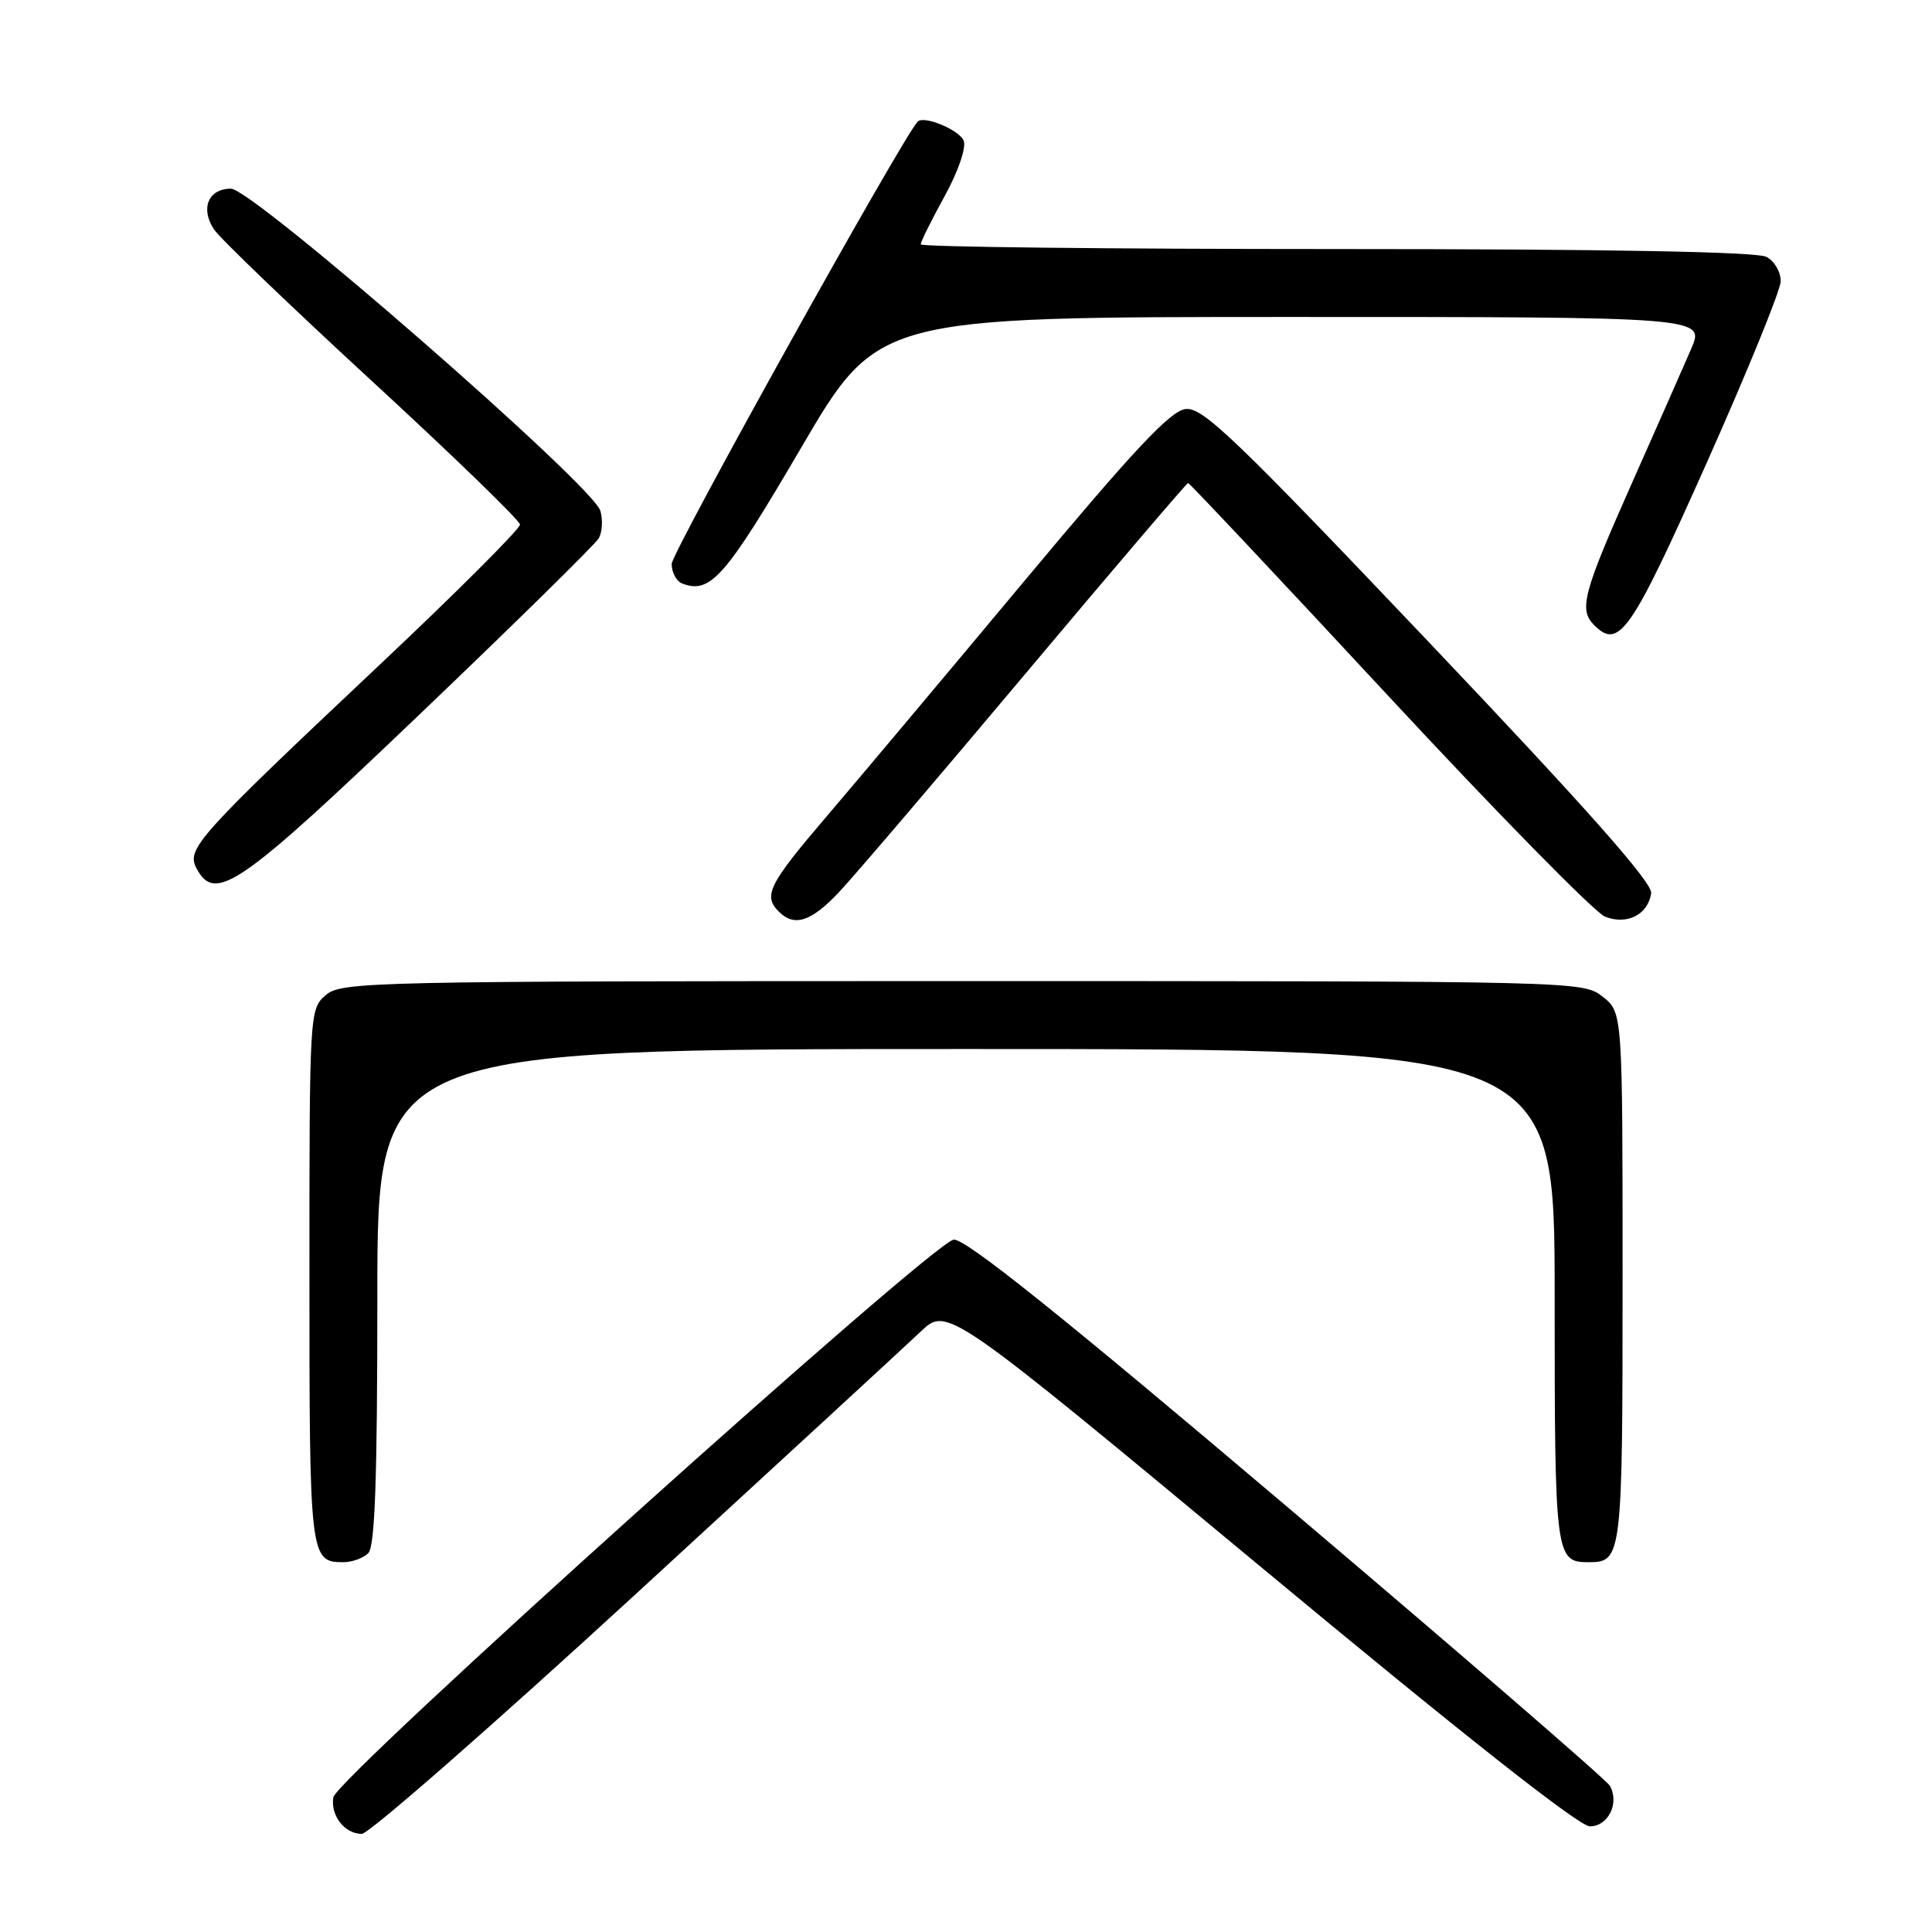 <?xml version="1.0" encoding="UTF-8" standalone="no"?>
<!DOCTYPE svg PUBLIC "-//W3C//DTD SVG 1.1//EN" "http://www.w3.org/Graphics/SVG/1.1/DTD/svg11.dtd" >
<svg xmlns="http://www.w3.org/2000/svg" xmlns:xlink="http://www.w3.org/1999/xlink" version="1.1" viewBox="0 0 256 256">
 <g >
 <path fill="currentColor"
d=" M 84.07 211.38 C 103.01 193.99 120.08 178.26 122.00 176.44 C 125.50 173.11 125.50 173.11 166.98 207.55 C 193.82 229.85 209.24 242.00 210.66 242.00 C 213.10 242.00 214.62 238.92 213.31 236.62 C 212.86 235.84 193.60 219.18 170.50 199.61 C 140.46 174.15 127.89 164.09 126.37 164.26 C 123.60 164.57 44.60 235.59 44.17 238.15 C 43.77 240.56 45.67 243.00 47.94 243.00 C 48.87 243.00 65.13 228.77 84.07 211.38 Z  M 48.80 205.80 C 49.68 204.92 50.00 195.98 50.00 171.80 C 50.00 139.00 50.00 139.00 128.00 139.00 C 206.00 139.00 206.00 139.00 206.00 171.80 C 206.00 206.28 206.09 207.00 210.50 207.00 C 214.93 207.00 215.00 206.41 215.00 169.37 C 215.00 134.15 215.00 134.15 212.37 132.07 C 209.75 130.01 209.18 130.00 127.52 130.00 C 48.69 130.00 45.22 130.08 43.15 131.87 C 41.02 133.71 41.00 134.14 41.00 169.17 C 41.00 206.43 41.07 207.00 45.50 207.00 C 46.65 207.00 48.14 206.46 48.80 205.80 Z  M 111.14 118.25 C 113.09 116.19 124.23 103.14 135.89 89.25 C 147.56 75.36 157.25 64.00 157.43 64.00 C 157.61 64.00 169.57 76.71 183.99 92.25 C 198.42 107.79 211.33 120.93 212.67 121.46 C 215.59 122.61 218.36 121.21 218.79 118.36 C 219.00 117.00 210.35 107.23 189.40 85.16 C 163.65 58.05 159.37 53.94 157.11 54.20 C 155.08 54.43 150.31 59.52 135.72 77.00 C 125.39 89.38 113.58 103.44 109.47 108.25 C 101.84 117.19 101.09 118.69 103.20 120.80 C 105.25 122.85 107.46 122.14 111.14 118.25 Z  M 55.62 94.64 C 68.20 82.62 78.88 72.13 79.34 71.32 C 79.80 70.52 79.90 68.88 79.55 67.68 C 78.57 64.30 33.50 25.00 30.60 25.00 C 27.61 25.00 26.52 27.62 28.35 30.39 C 29.11 31.55 38.54 40.60 49.29 50.50 C 60.04 60.40 68.87 68.95 68.90 69.50 C 68.94 70.05 60.61 78.38 50.40 88.00 C 26.04 110.95 24.66 112.49 26.05 115.08 C 28.51 119.70 31.70 117.50 55.62 94.64 Z  M 226.07 61.50 C 231.47 49.40 235.92 38.50 235.95 37.29 C 235.98 36.07 235.13 34.60 234.07 34.04 C 232.80 33.36 213.11 33.00 177.07 33.00 C 146.78 33.00 122.00 32.72 122.00 32.38 C 122.00 32.03 123.42 29.17 125.16 26.01 C 126.95 22.76 128.05 19.57 127.70 18.66 C 127.14 17.21 122.37 15.24 121.58 16.13 C 119.31 18.70 89.00 73.21 89.00 74.72 C 89.00 75.86 89.63 77.03 90.40 77.32 C 94.13 78.75 96.11 76.49 106.12 59.39 C 116.30 42.00 116.30 42.00 171.11 42.00 C 225.93 42.00 225.93 42.00 224.08 46.25 C 223.07 48.59 219.49 56.70 216.12 64.28 C 209.75 78.63 209.18 80.78 211.24 82.84 C 214.52 86.12 216.10 83.85 226.07 61.50 Z "/>
</g>
</svg>
